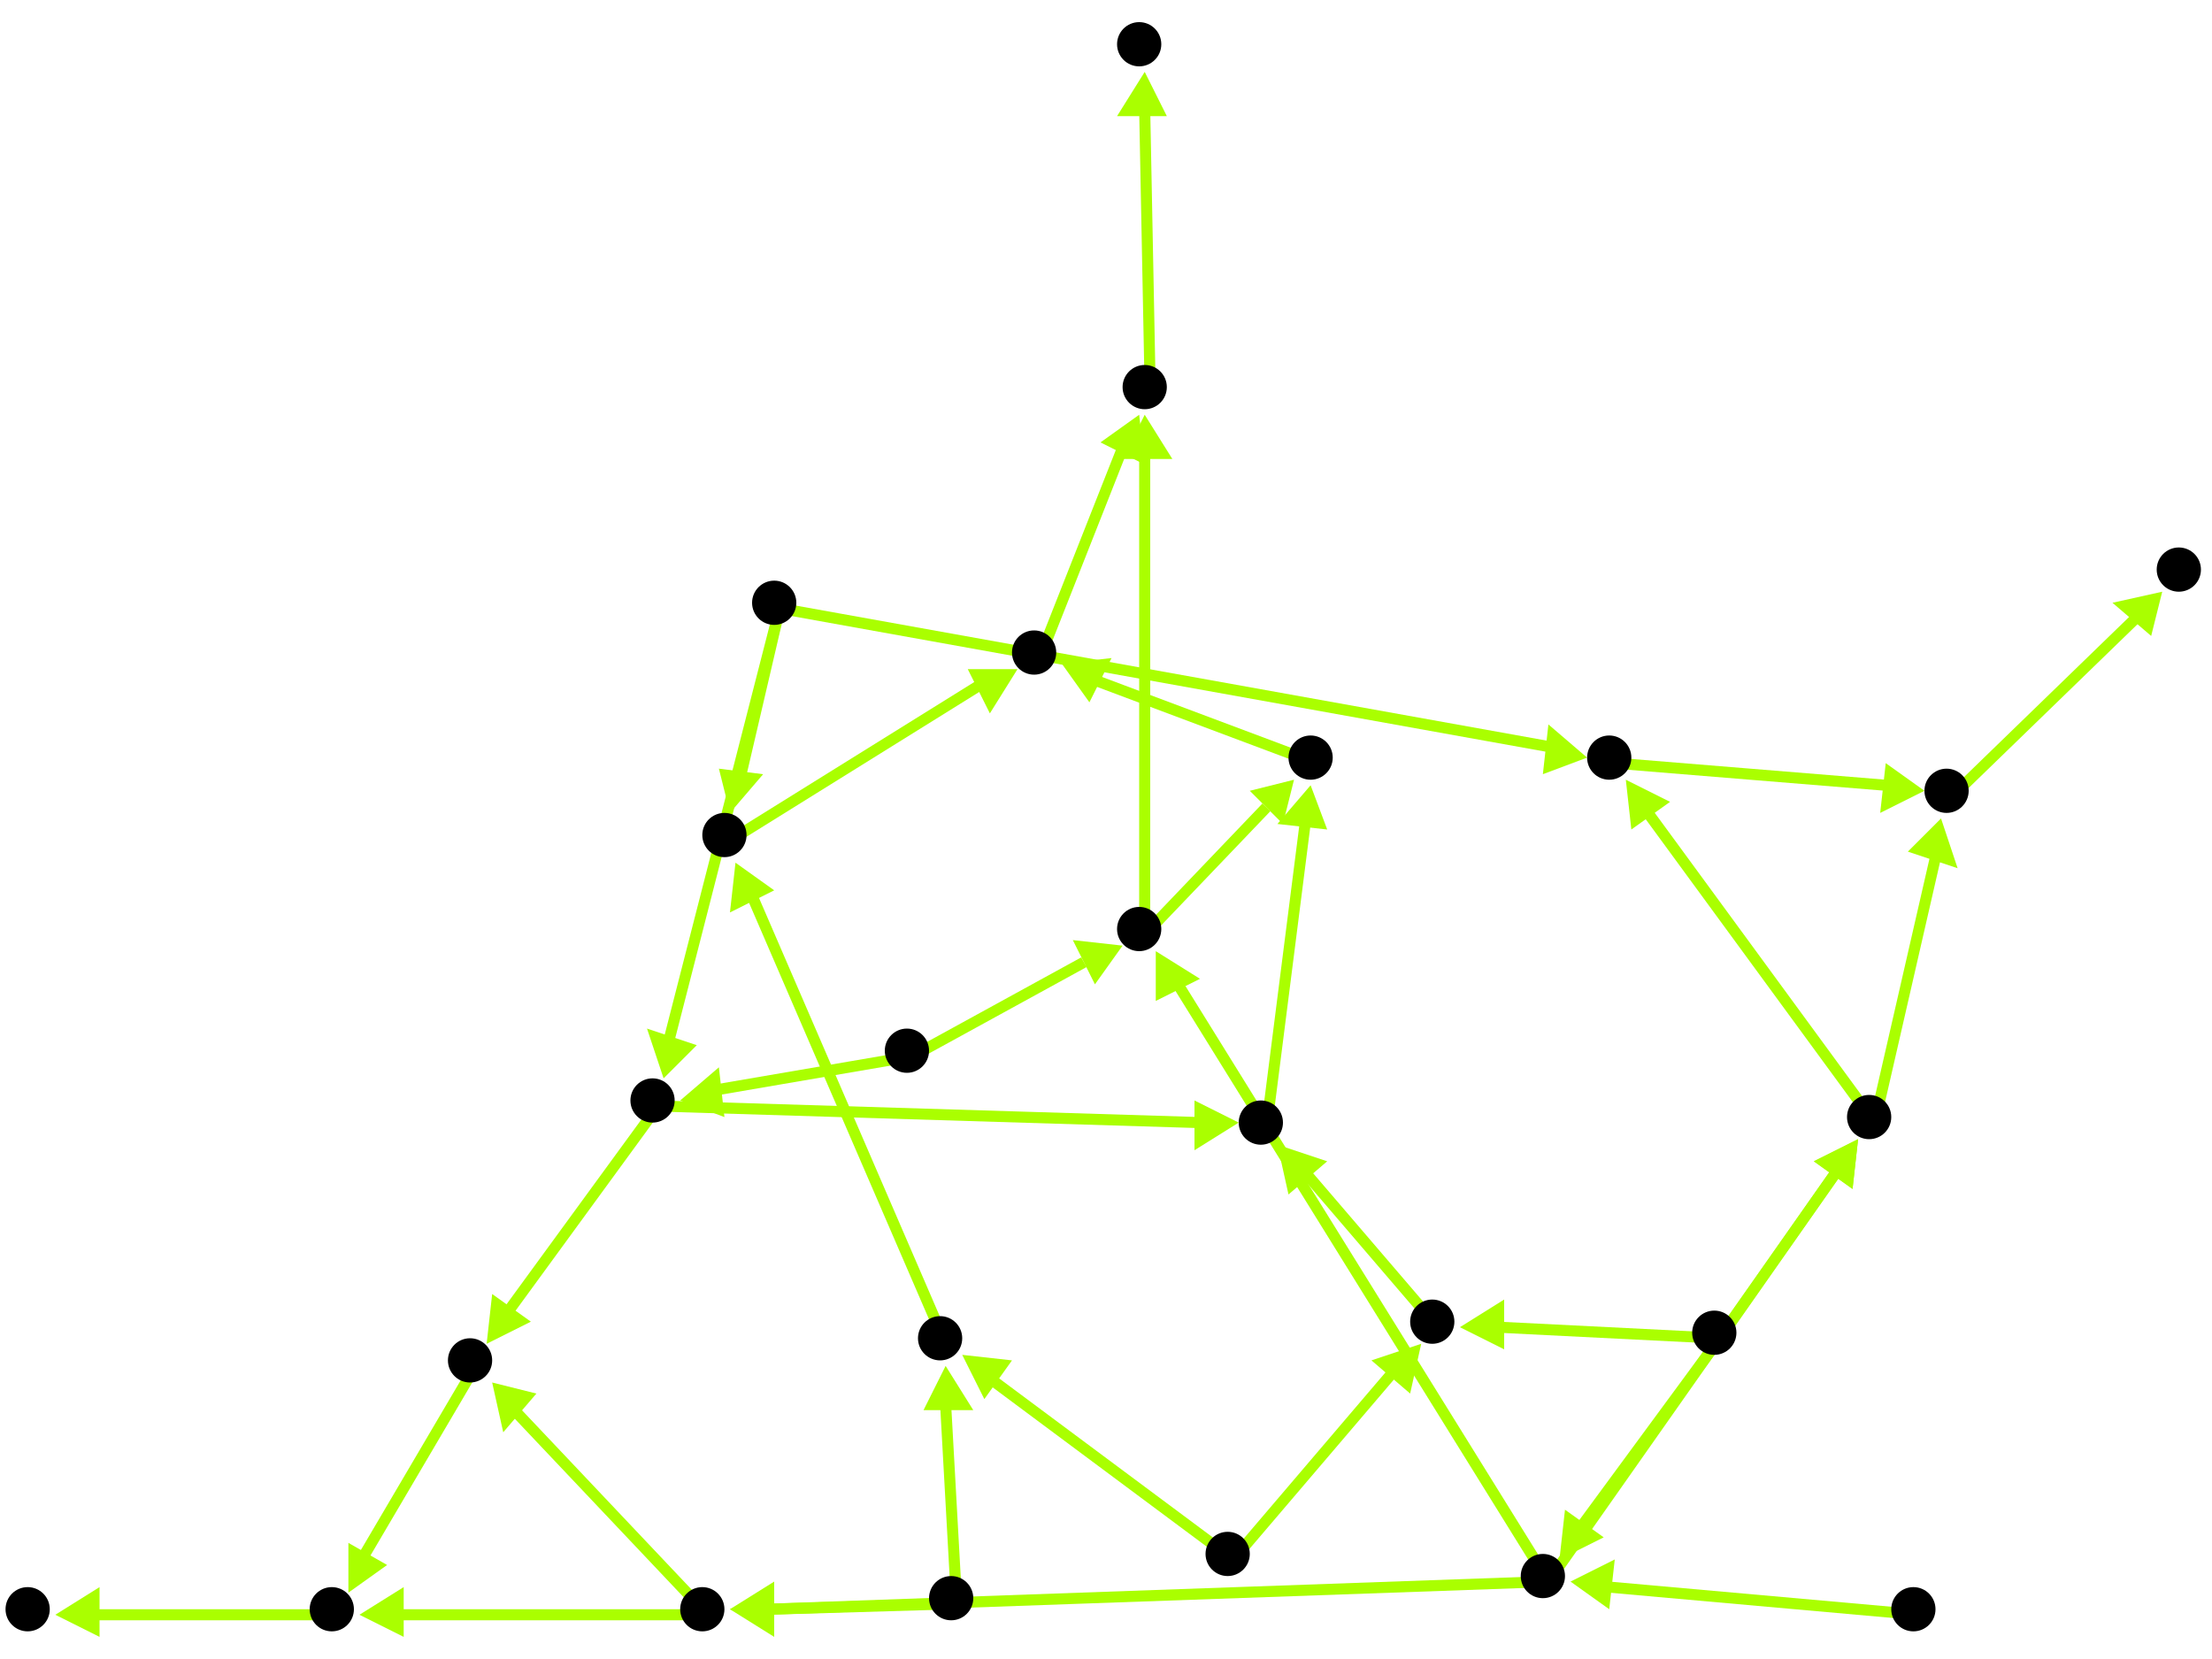 <?xml version="1.0" encoding="utf-8"?>
<!-- Created with Hypercube (http://tumic.wz.cz/hypercube) -->

<svg width="400" height="300" viewBox="0 0 400 300" xmlns="http://www.w3.org/2000/svg" baseProfile="tiny">

<g font-family="Helvetica" font-weight="normal">

<g>
	<polygon points="284,286 292,282 291,291" fill="#aaff00"/>
	<line x1="347" y1="292" x2="291" y2="287" stroke="#aaff00" stroke-width="2"/>
</g>
<g>
	<polygon points="336,206 335,215 328,210" fill="#aaff00"/>
	<line x1="280" y1="286" x2="332" y2="212" stroke="#aaff00" stroke-width="2"/>
</g>
<g>
	<polygon points="132,291 140,287 140,296" fill="#aaff00"/>
	<line x1="280" y1="286" x2="139" y2="291" stroke="#aaff00" stroke-width="2"/>
</g>
<g>
	<polygon points="209,172 217,177 209,181" fill="#aaff00"/>
	<line x1="280" y1="286" x2="213" y2="178" stroke="#aaff00" stroke-width="2"/>
</g>
<g>
	<polygon points="294,141 302,145 295,150" fill="#aaff00"/>
	<line x1="339" y1="203" x2="298" y2="147" stroke="#aaff00" stroke-width="2"/>
</g>
<g>
	<polygon points="351,148 354,157 345,154" fill="#aaff00"/>
	<line x1="339" y1="203" x2="350" y2="155" stroke="#aaff00" stroke-width="2"/>
</g>
<g>
	<polygon points="348,143 340,147 341,138" fill="#aaff00"/>
	<line x1="292" y1="138" x2="341" y2="142" stroke="#aaff00" stroke-width="2"/>
</g>
<g>
	<polygon points="391,107 389,115 382,109" fill="#aaff00"/>
	<line x1="353" y1="144" x2="386" y2="112" stroke="#aaff00" stroke-width="2"/>
</g>
<g>
	<polygon points="120,195 117,186 126,189" fill="#aaff00"/>
	<line x1="141" y1="110" x2="121" y2="188" stroke="#aaff00" stroke-width="2"/>
</g>
<g>
	<polygon points="132,147 130,139 138,140" fill="#aaff00"/>
	<line x1="141" y1="110" x2="134" y2="140" stroke="#aaff00" stroke-width="2"/>
</g>
<g>
	<polygon points="287,137 279,140 280,131" fill="#aaff00"/>
	<line x1="141" y1="110" x2="280" y2="135" stroke="#aaff00" stroke-width="2"/>
</g>
<g>
	<polygon points="224,203 216,208 216,199" fill="#aaff00"/>
	<line x1="119" y1="200" x2="217" y2="203" stroke="#aaff00" stroke-width="2"/>
</g>
<g>
	<polygon points="88,243 89,234 96,239" fill="#aaff00"/>
	<line x1="119" y1="200" x2="92" y2="237" stroke="#aaff00" stroke-width="2"/>
</g>
<g>
	<polygon points="237,142 240,150 231,149" fill="#aaff00"/>
	<line x1="229" y1="204" x2="236" y2="149" stroke="#aaff00" stroke-width="2"/>
</g>
<g>
	<polygon points="192,120 201,119 197,127" fill="#aaff00"/>
	<line x1="238" y1="138" x2="198" y2="123" stroke="#aaff00" stroke-width="2"/>
</g>
<g>
	<polygon points="206,75 207,84 199,80" fill="#aaff00"/>
	<line x1="188" y1="119" x2="203" y2="81" stroke="#aaff00" stroke-width="2"/>
</g>
<g>
	<polygon points="207,13 211,21 202,21" fill="#aaff00"/>
	<line x1="208" y1="71" x2="207" y2="20" stroke="#aaff00" stroke-width="2"/>
</g>
<g>
	<polygon points="234,141 232,149 226,143" fill="#aaff00"/>
	<line x1="207" y1="169" x2="229" y2="146" stroke="#aaff00" stroke-width="2"/>
</g>
<g>
	<polygon points="207,75 212,83 203,83" fill="#aaff00"/>
	<line x1="207" y1="169" x2="207" y2="82" stroke="#aaff00" stroke-width="2"/>
</g>
<g>
	<polygon points="123,199 130,193 131,202" fill="#aaff00"/>
	<line x1="165" y1="191" x2="130" y2="197" stroke="#aaff00" stroke-width="2"/>
</g>
<g>
	<polygon points="203,171 198,178 194,170" fill="#aaff00"/>
	<line x1="165" y1="191" x2="196" y2="174" stroke="#aaff00" stroke-width="2"/>
</g>
<g>
	<polygon points="184,121 179,129 175,121" fill="#aaff00"/>
	<line x1="132" y1="152" x2="177" y2="124" stroke="#aaff00" stroke-width="2"/>
</g>
<g>
	<polygon points="133,156 140,161 132,165" fill="#aaff00"/>
	<line x1="171" y1="243" x2="136" y2="162" stroke="#aaff00" stroke-width="2"/>
</g>
<g>
	<polygon points="171,247 176,255 167,255" fill="#aaff00"/>
	<line x1="173" y1="290" x2="171" y2="254" stroke="#aaff00" stroke-width="2"/>
</g>
<g>
	<polygon points="132,291 140,286 140,295" fill="#aaff00"/>
	<line x1="173" y1="290" x2="139" y2="291" stroke="#aaff00" stroke-width="2"/>
</g>
<g>
	<polygon points="89,250 97,252 91,259" fill="#aaff00"/>
	<line x1="128" y1="292" x2="93" y2="255" stroke="#aaff00" stroke-width="2"/>
</g>
<g>
	<polygon points="65,292 73,287 73,296" fill="#aaff00"/>
	<line x1="128" y1="292" x2="72" y2="292" stroke="#aaff00" stroke-width="2"/>
</g>
<g>
	<polygon points="63,288 63,279 70,283" fill="#aaff00"/>
	<line x1="86" y1="247" x2="66" y2="281" stroke="#aaff00" stroke-width="2"/>
</g>
<g>
	<polygon points="10,292 18,287 18,296" fill="#aaff00"/>
	<line x1="61" y1="292" x2="17" y2="292" stroke="#aaff00" stroke-width="2"/>
</g>
<g>
	<polygon points="257,243 255,252 248,246" fill="#aaff00"/>
	<line x1="223" y1="282" x2="252" y2="248" stroke="#aaff00" stroke-width="2"/>
</g>
<g>
	<polygon points="174,245 183,246 178,253" fill="#aaff00"/>
	<line x1="223" y1="282" x2="180" y2="250" stroke="#aaff00" stroke-width="2"/>
</g>
<g>
	<polygon points="231,207 240,210 233,216" fill="#aaff00"/>
	<line x1="260" y1="240" x2="236" y2="212" stroke="#aaff00" stroke-width="2"/>
</g>
<g>
	<polygon points="282,282 283,273 290,278" fill="#aaff00"/>
	<line x1="311" y1="242" x2="286" y2="276" stroke="#aaff00" stroke-width="2"/>
</g>
<g>
	<polygon points="264,240 272,235 272,244" fill="#aaff00"/>
	<line x1="311" y1="242" x2="271" y2="240" stroke="#aaff00" stroke-width="2"/>
</g>
<g>
	<polygon points="336,206 335,215 328,210" fill="#aaff00"/>
	<line x1="311" y1="242" x2="332" y2="212" stroke="#aaff00" stroke-width="2"/>
</g>

<g fill="#000000">
	<circle cx="346" cy="291" r="4"/>
</g>
<g fill="#000000">
	<circle cx="279" cy="285" r="4"/>
</g>
<g fill="#000000">
	<circle cx="140" cy="109" r="4"/>
</g>
<g fill="#000000">
	<circle cx="118" cy="199" r="4"/>
</g>
<g fill="#000000">
	<circle cx="131" cy="151" r="4"/>
</g>
<g fill="#000000">
	<circle cx="291" cy="137" r="4"/>
</g>
<g fill="#000000">
	<circle cx="310" cy="241" r="4"/>
</g>
<g fill="#000000">
	<circle cx="259" cy="239" r="4"/>
</g>
<g fill="#000000">
	<circle cx="338" cy="202" r="4"/>
</g>
<g fill="#000000">
	<circle cx="172" cy="289" r="4"/>
</g>
<g fill="#000000">
	<circle cx="170" cy="242" r="4"/>
</g>
<g fill="#000000">
	<circle cx="127" cy="291" r="4"/>
</g>
<g fill="#000000">
	<circle cx="164" cy="190" r="4"/>
</g>
<g fill="#000000">
	<circle cx="206" cy="168" r="4"/>
</g>
<g fill="#000000">
	<circle cx="394" cy="103" r="4"/>
</g>
<g fill="#000000">
	<circle cx="5" cy="291" r="4"/>
</g>
<g fill="#000000">
	<circle cx="206" cy="8" r="4"/>
</g>
<g fill="#000000">
	<circle cx="222" cy="281" r="4"/>
</g>
<g fill="#000000">
	<circle cx="228" cy="203" r="4"/>
</g>
<g fill="#000000">
	<circle cx="85" cy="246" r="4"/>
</g>
<g fill="#000000">
	<circle cx="237" cy="137" r="4"/>
</g>
<g fill="#000000">
	<circle cx="187" cy="118" r="4"/>
</g>
<g fill="#000000">
	<circle cx="352" cy="143" r="4"/>
</g>
<g fill="#000000">
	<circle cx="60" cy="291" r="4"/>
</g>
<g fill="#000000">
	<circle cx="207" cy="70" r="4"/>
</g>

</g>

</svg>
